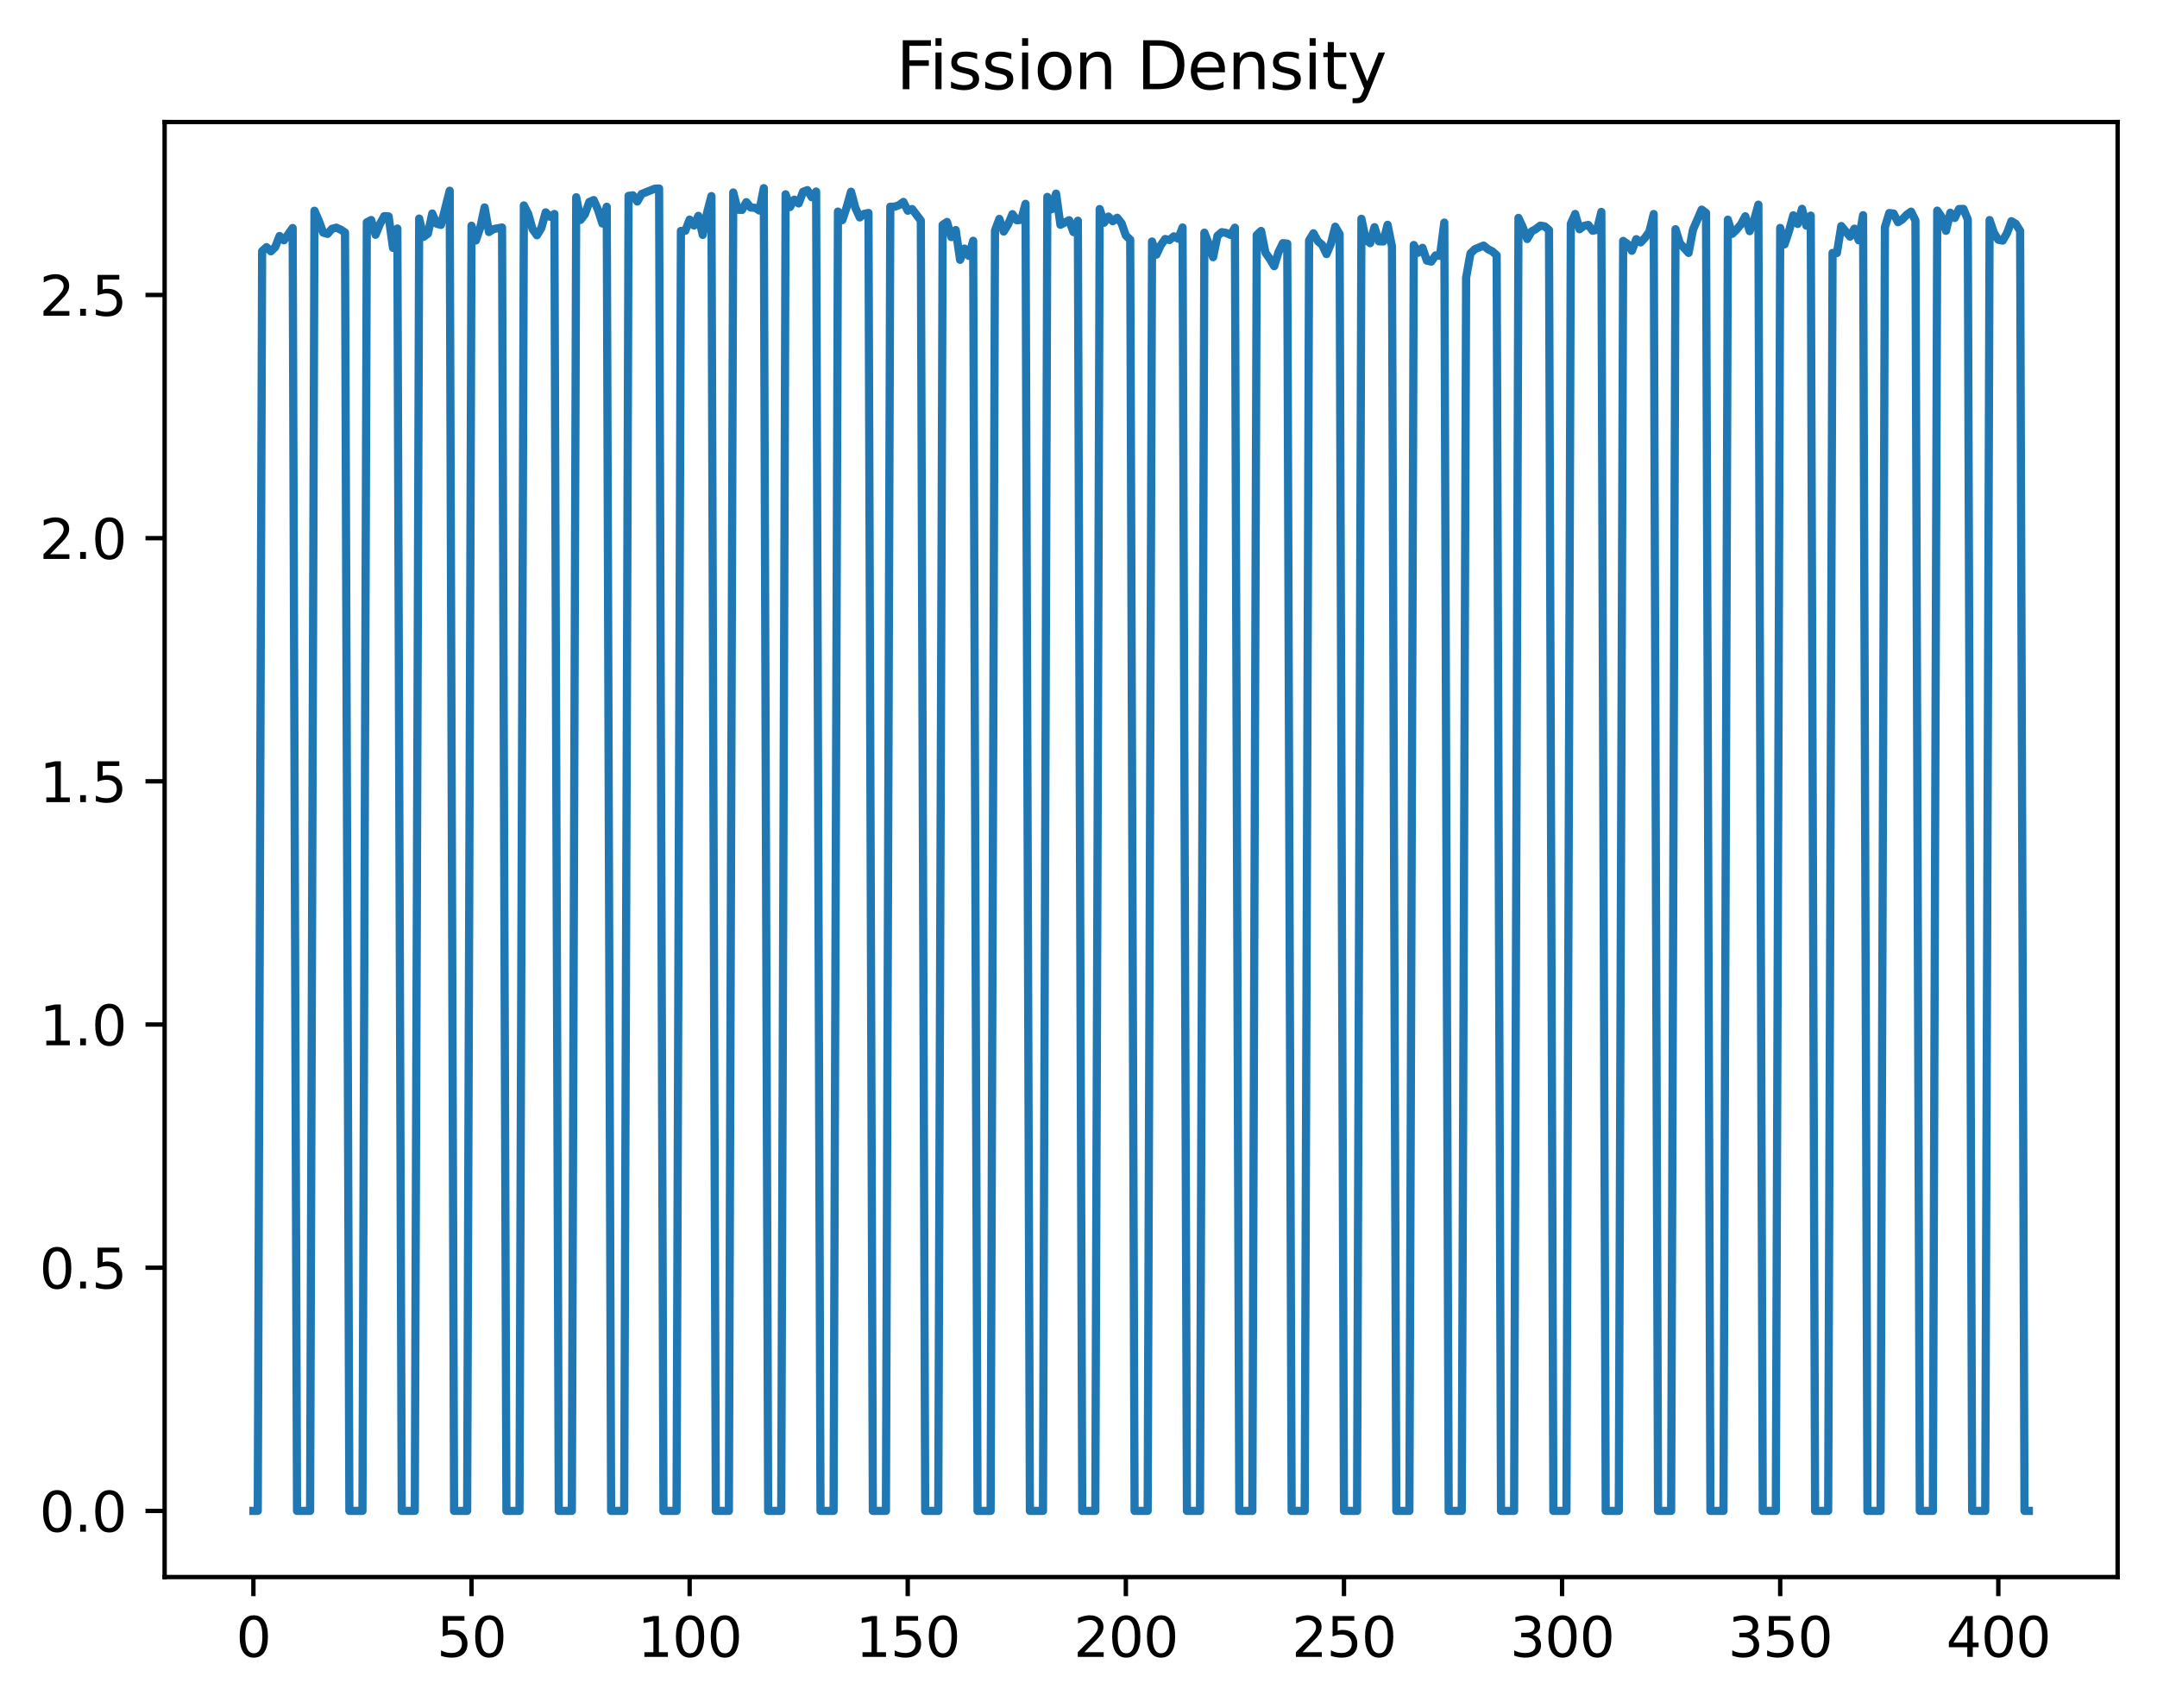 <?xml version="1.0" encoding="utf-8" standalone="no"?>
<!DOCTYPE svg PUBLIC "-//W3C//DTD SVG 1.1//EN"
  "http://www.w3.org/Graphics/SVG/1.1/DTD/svg11.dtd">
<svg xmlns:xlink="http://www.w3.org/1999/xlink" width="394.423pt" height="312.308pt" viewBox="0 0 394.423 312.308" xmlns="http://www.w3.org/2000/svg" version="1.1">
 <defs>
  <style type="text/css">*{stroke-linejoin: round; stroke-linecap: butt}</style>
 </defs>
 <g id="figure_1">
  <g id="patch_1">
   <path d="M 0 312.308 
L 394.423 312.308 
L 394.423 0 
L 0 0 
z
" style="fill: #ffffff"/>
  </g>
  <g id="axes_1">
   <g id="patch_2">
    <path d="M 30.103 288.43 
L 387.223 288.43 
L 387.223 22.318 
L 30.103 22.318 
z
" style="fill: #ffffff"/>
   </g>
   <g id="matplotlib.axis_1">
    <g id="xtick_1">
     <g id="line2d_1">
      <defs>
       <path id="m5455835e46" d="M 0 0 
L 0 3.5 
" style="stroke: #000000; stroke-width: 0.8"/>
      </defs>
      <g>
       <use xlink:href="#m5455835e46" x="46.336" y="288.43" style="stroke: #000000; stroke-width: 0.8"/>
      </g>
     </g>
     <g id="text_1">
      <!-- 0 -->
      <g transform="translate(43.155 303.029) scale(0.1 -0.1)">
       <defs>
        <path id="DejaVuSans-30" d="M 2034 4250 
Q 1547 4250 1301 3770 
Q 1056 3291 1056 2328 
Q 1056 1369 1301 889 
Q 1547 409 2034 409 
Q 2525 409 2770 889 
Q 3016 1369 3016 2328 
Q 3016 3291 2770 3770 
Q 2525 4250 2034 4250 
z
M 2034 4750 
Q 2819 4750 3233 4129 
Q 3647 3509 3647 2328 
Q 3647 1150 3233 529 
Q 2819 -91 2034 -91 
Q 1250 -91 836 529 
Q 422 1150 422 2328 
Q 422 3509 836 4129 
Q 1250 4750 2034 4750 
z
" transform="scale(0.016)"/>
       </defs>
       <use xlink:href="#DejaVuSans-30"/>
      </g>
     </g>
    </g>
    <g id="xtick_2">
     <g id="line2d_2">
      <g>
       <use xlink:href="#m5455835e46" x="86.22" y="288.43" style="stroke: #000000; stroke-width: 0.8"/>
      </g>
     </g>
     <g id="text_2">
      <!-- 50 -->
      <g transform="translate(79.857 303.029) scale(0.1 -0.1)">
       <defs>
        <path id="DejaVuSans-35" d="M 691 4666 
L 3169 4666 
L 3169 4134 
L 1269 4134 
L 1269 2991 
Q 1406 3038 1543 3061 
Q 1681 3084 1819 3084 
Q 2600 3084 3056 2656 
Q 3513 2228 3513 1497 
Q 3513 744 3044 326 
Q 2575 -91 1722 -91 
Q 1428 -91 1123 -41 
Q 819 9 494 109 
L 494 744 
Q 775 591 1075 516 
Q 1375 441 1709 441 
Q 2250 441 2565 725 
Q 2881 1009 2881 1497 
Q 2881 1984 2565 2268 
Q 2250 2553 1709 2553 
Q 1456 2553 1204 2497 
Q 953 2441 691 2322 
L 691 4666 
z
" transform="scale(0.016)"/>
       </defs>
       <use xlink:href="#DejaVuSans-35"/>
       <use xlink:href="#DejaVuSans-30" x="63.623"/>
      </g>
     </g>
    </g>
    <g id="xtick_3">
     <g id="line2d_3">
      <g>
       <use xlink:href="#m5455835e46" x="126.104" y="288.43" style="stroke: #000000; stroke-width: 0.8"/>
      </g>
     </g>
     <g id="text_3">
      <!-- 100 -->
      <g transform="translate(116.56 303.029) scale(0.1 -0.1)">
       <defs>
        <path id="DejaVuSans-31" d="M 794 531 
L 1825 531 
L 1825 4091 
L 703 3866 
L 703 4441 
L 1819 4666 
L 2450 4666 
L 2450 531 
L 3481 531 
L 3481 0 
L 794 0 
L 794 531 
z
" transform="scale(0.016)"/>
       </defs>
       <use xlink:href="#DejaVuSans-31"/>
       <use xlink:href="#DejaVuSans-30" x="63.623"/>
       <use xlink:href="#DejaVuSans-30" x="127.246"/>
      </g>
     </g>
    </g>
    <g id="xtick_4">
     <g id="line2d_4">
      <g>
       <use xlink:href="#m5455835e46" x="165.987" y="288.43" style="stroke: #000000; stroke-width: 0.8"/>
      </g>
     </g>
     <g id="text_4">
      <!-- 150 -->
      <g transform="translate(156.444 303.029) scale(0.1 -0.1)">
       <use xlink:href="#DejaVuSans-31"/>
       <use xlink:href="#DejaVuSans-35" x="63.623"/>
       <use xlink:href="#DejaVuSans-30" x="127.246"/>
      </g>
     </g>
    </g>
    <g id="xtick_5">
     <g id="line2d_5">
      <g>
       <use xlink:href="#m5455835e46" x="205.871" y="288.43" style="stroke: #000000; stroke-width: 0.8"/>
      </g>
     </g>
     <g id="text_5">
      <!-- 200 -->
      <g transform="translate(196.328 303.029) scale(0.1 -0.1)">
       <defs>
        <path id="DejaVuSans-32" d="M 1228 531 
L 3431 531 
L 3431 0 
L 469 0 
L 469 531 
Q 828 903 1448 1529 
Q 2069 2156 2228 2338 
Q 2531 2678 2651 2914 
Q 2772 3150 2772 3378 
Q 2772 3750 2511 3984 
Q 2250 4219 1831 4219 
Q 1534 4219 1204 4116 
Q 875 4013 500 3803 
L 500 4441 
Q 881 4594 1212 4672 
Q 1544 4750 1819 4750 
Q 2544 4750 2975 4387 
Q 3406 4025 3406 3419 
Q 3406 3131 3298 2873 
Q 3191 2616 2906 2266 
Q 2828 2175 2409 1742 
Q 1991 1309 1228 531 
z
" transform="scale(0.016)"/>
       </defs>
       <use xlink:href="#DejaVuSans-32"/>
       <use xlink:href="#DejaVuSans-30" x="63.623"/>
       <use xlink:href="#DejaVuSans-30" x="127.246"/>
      </g>
     </g>
    </g>
    <g id="xtick_6">
     <g id="line2d_6">
      <g>
       <use xlink:href="#m5455835e46" x="245.755" y="288.43" style="stroke: #000000; stroke-width: 0.8"/>
      </g>
     </g>
     <g id="text_6">
      <!-- 250 -->
      <g transform="translate(236.211 303.029) scale(0.1 -0.1)">
       <use xlink:href="#DejaVuSans-32"/>
       <use xlink:href="#DejaVuSans-35" x="63.623"/>
       <use xlink:href="#DejaVuSans-30" x="127.246"/>
      </g>
     </g>
    </g>
    <g id="xtick_7">
     <g id="line2d_7">
      <g>
       <use xlink:href="#m5455835e46" x="285.639" y="288.43" style="stroke: #000000; stroke-width: 0.8"/>
      </g>
     </g>
     <g id="text_7">
      <!-- 300 -->
      <g transform="translate(276.095 303.029) scale(0.1 -0.1)">
       <defs>
        <path id="DejaVuSans-33" d="M 2597 2516 
Q 3050 2419 3304 2112 
Q 3559 1806 3559 1356 
Q 3559 666 3084 287 
Q 2609 -91 1734 -91 
Q 1441 -91 1130 -33 
Q 819 25 488 141 
L 488 750 
Q 750 597 1062 519 
Q 1375 441 1716 441 
Q 2309 441 2620 675 
Q 2931 909 2931 1356 
Q 2931 1769 2642 2001 
Q 2353 2234 1838 2234 
L 1294 2234 
L 1294 2753 
L 1863 2753 
Q 2328 2753 2575 2939 
Q 2822 3125 2822 3475 
Q 2822 3834 2567 4026 
Q 2313 4219 1838 4219 
Q 1578 4219 1281 4162 
Q 984 4106 628 3988 
L 628 4550 
Q 988 4650 1302 4700 
Q 1616 4750 1894 4750 
Q 2613 4750 3031 4423 
Q 3450 4097 3450 3541 
Q 3450 3153 3228 2886 
Q 3006 2619 2597 2516 
z
" transform="scale(0.016)"/>
       </defs>
       <use xlink:href="#DejaVuSans-33"/>
       <use xlink:href="#DejaVuSans-30" x="63.623"/>
       <use xlink:href="#DejaVuSans-30" x="127.246"/>
      </g>
     </g>
    </g>
    <g id="xtick_8">
     <g id="line2d_8">
      <g>
       <use xlink:href="#m5455835e46" x="325.523" y="288.43" style="stroke: #000000; stroke-width: 0.8"/>
      </g>
     </g>
     <g id="text_8">
      <!-- 350 -->
      <g transform="translate(315.979 303.029) scale(0.1 -0.1)">
       <use xlink:href="#DejaVuSans-33"/>
       <use xlink:href="#DejaVuSans-35" x="63.623"/>
       <use xlink:href="#DejaVuSans-30" x="127.246"/>
      </g>
     </g>
    </g>
    <g id="xtick_9">
     <g id="line2d_9">
      <g>
       <use xlink:href="#m5455835e46" x="365.407" y="288.43" style="stroke: #000000; stroke-width: 0.8"/>
      </g>
     </g>
     <g id="text_9">
      <!-- 400 -->
      <g transform="translate(355.863 303.029) scale(0.1 -0.1)">
       <defs>
        <path id="DejaVuSans-34" d="M 2419 4116 
L 825 1625 
L 2419 1625 
L 2419 4116 
z
M 2253 4666 
L 3047 4666 
L 3047 1625 
L 3713 1625 
L 3713 1100 
L 3047 1100 
L 3047 0 
L 2419 0 
L 2419 1100 
L 313 1100 
L 313 1709 
L 2253 4666 
z
" transform="scale(0.016)"/>
       </defs>
       <use xlink:href="#DejaVuSans-34"/>
       <use xlink:href="#DejaVuSans-30" x="63.623"/>
       <use xlink:href="#DejaVuSans-30" x="127.246"/>
      </g>
     </g>
    </g>
   </g>
   <g id="matplotlib.axis_2">
    <g id="ytick_1">
     <g id="line2d_10">
      <defs>
       <path id="m20fbaa03d4" d="M 0 0 
L -3.5 0 
" style="stroke: #000000; stroke-width: 0.8"/>
      </defs>
      <g>
       <use xlink:href="#m20fbaa03d4" x="30.103" y="276.334" style="stroke: #000000; stroke-width: 0.8"/>
      </g>
     </g>
     <g id="text_10">
      <!-- 0.0 -->
      <g transform="translate(7.2 280.133) scale(0.1 -0.1)">
       <defs>
        <path id="DejaVuSans-2e" d="M 684 794 
L 1344 794 
L 1344 0 
L 684 0 
L 684 794 
z
" transform="scale(0.016)"/>
       </defs>
       <use xlink:href="#DejaVuSans-30"/>
       <use xlink:href="#DejaVuSans-2e" x="63.623"/>
       <use xlink:href="#DejaVuSans-30" x="95.41"/>
      </g>
     </g>
    </g>
    <g id="ytick_2">
     <g id="line2d_11">
      <g>
       <use xlink:href="#m20fbaa03d4" x="30.103" y="231.856" style="stroke: #000000; stroke-width: 0.8"/>
      </g>
     </g>
     <g id="text_11">
      <!-- 0.5 -->
      <g transform="translate(7.2 235.655) scale(0.1 -0.1)">
       <use xlink:href="#DejaVuSans-30"/>
       <use xlink:href="#DejaVuSans-2e" x="63.623"/>
       <use xlink:href="#DejaVuSans-35" x="95.41"/>
      </g>
     </g>
    </g>
    <g id="ytick_3">
     <g id="line2d_12">
      <g>
       <use xlink:href="#m20fbaa03d4" x="30.103" y="187.378" style="stroke: #000000; stroke-width: 0.8"/>
      </g>
     </g>
     <g id="text_12">
      <!-- 1.0 -->
      <g transform="translate(7.2 191.178) scale(0.1 -0.1)">
       <use xlink:href="#DejaVuSans-31"/>
       <use xlink:href="#DejaVuSans-2e" x="63.623"/>
       <use xlink:href="#DejaVuSans-30" x="95.41"/>
      </g>
     </g>
    </g>
    <g id="ytick_4">
     <g id="line2d_13">
      <g>
       <use xlink:href="#m20fbaa03d4" x="30.103" y="142.901" style="stroke: #000000; stroke-width: 0.8"/>
      </g>
     </g>
     <g id="text_13">
      <!-- 1.5 -->
      <g transform="translate(7.2 146.7) scale(0.1 -0.1)">
       <use xlink:href="#DejaVuSans-31"/>
       <use xlink:href="#DejaVuSans-2e" x="63.623"/>
       <use xlink:href="#DejaVuSans-35" x="95.41"/>
      </g>
     </g>
    </g>
    <g id="ytick_5">
     <g id="line2d_14">
      <g>
       <use xlink:href="#m20fbaa03d4" x="30.103" y="98.423" style="stroke: #000000; stroke-width: 0.8"/>
      </g>
     </g>
     <g id="text_14">
      <!-- 2.0 -->
      <g transform="translate(7.2 102.222) scale(0.1 -0.1)">
       <use xlink:href="#DejaVuSans-32"/>
       <use xlink:href="#DejaVuSans-2e" x="63.623"/>
       <use xlink:href="#DejaVuSans-30" x="95.41"/>
      </g>
     </g>
    </g>
    <g id="ytick_6">
     <g id="line2d_15">
      <g>
       <use xlink:href="#m20fbaa03d4" x="30.103" y="53.945" style="stroke: #000000; stroke-width: 0.8"/>
      </g>
     </g>
     <g id="text_15">
      <!-- 2.5 -->
      <g transform="translate(7.2 57.744) scale(0.1 -0.1)">
       <use xlink:href="#DejaVuSans-32"/>
       <use xlink:href="#DejaVuSans-2e" x="63.623"/>
       <use xlink:href="#DejaVuSans-35" x="95.41"/>
      </g>
     </g>
    </g>
   </g>
   <g id="line2d_16">
    <path d="M 46.336 276.334 
L 47.134 276.334 
L 47.931 45.937 
L 48.729 45.204 
L 49.527 45.963 
L 50.324 45.198 
L 51.122 43.161 
L 51.92 43.953 
L 53.515 41.701 
L 54.313 276.334 
L 56.706 276.334 
L 57.503 38.547 
L 58.301 40.363 
L 59.099 42.538 
L 59.896 42.775 
L 60.694 41.858 
L 61.492 41.635 
L 62.289 41.993 
L 63.087 42.513 
L 63.885 276.334 
L 66.278 276.334 
L 67.075 40.663 
L 67.873 40.238 
L 68.671 42.943 
L 69.468 40.98 
L 70.266 39.526 
L 71.064 39.585 
L 71.862 45.338 
L 72.659 41.802 
L 73.457 276.334 
L 75.85 276.334 
L 76.648 39.974 
L 77.445 43.326 
L 78.243 42.745 
L 79.041 39.05 
L 79.838 40.911 
L 80.636 41.132 
L 82.231 34.886 
L 83.029 276.334 
L 85.422 276.334 
L 86.22 41.282 
L 87.017 43.985 
L 87.815 41.622 
L 88.613 37.935 
L 89.41 42.441 
L 90.208 41.904 
L 91.803 41.604 
L 92.601 276.334 
L 94.994 276.334 
L 95.792 37.571 
L 96.59 39.115 
L 97.387 41.912 
L 98.185 43.027 
L 98.983 41.719 
L 99.78 38.836 
L 100.578 39.644 
L 101.376 39.129 
L 102.173 276.334 
L 104.566 276.334 
L 105.364 36.077 
L 106.162 40.214 
L 106.959 39.179 
L 107.757 36.945 
L 108.555 36.59 
L 109.352 38.379 
L 110.15 40.879 
L 110.948 37.812 
L 111.745 276.334 
L 114.138 276.334 
L 114.936 35.824 
L 115.734 35.722 
L 116.531 36.856 
L 117.329 35.474 
L 119.722 34.517 
L 120.52 34.474 
L 121.317 276.334 
L 123.711 276.334 
L 124.508 42.242 
L 125.306 42.214 
L 126.104 40.164 
L 126.901 41.245 
L 127.699 39.48 
L 128.497 42.962 
L 129.294 38.905 
L 130.092 35.859 
L 130.89 276.334 
L 133.283 276.334 
L 134.08 35.202 
L 134.878 38.353 
L 135.676 38.398 
L 136.473 36.969 
L 137.271 37.956 
L 138.069 38.003 
L 138.866 38.506 
L 139.664 34.414 
L 140.462 276.334 
L 142.855 276.334 
L 143.652 35.534 
L 144.45 37.866 
L 145.248 36.513 
L 146.045 37.21 
L 146.843 35.072 
L 147.641 34.772 
L 148.439 36.077 
L 149.236 35.032 
L 150.034 276.334 
L 152.427 276.334 
L 153.225 38.693 
L 154.022 40.266 
L 154.82 37.898 
L 155.618 35.066 
L 156.415 38.021 
L 157.213 39.769 
L 158.011 39.118 
L 158.808 38.95 
L 159.606 276.334 
L 161.999 276.334 
L 162.797 37.806 
L 163.594 37.806 
L 164.392 37.518 
L 165.19 36.932 
L 165.987 38.536 
L 166.785 38.231 
L 168.38 40.331 
L 169.178 276.334 
L 171.571 276.334 
L 172.369 41.123 
L 173.166 40.594 
L 173.964 43.364 
L 174.762 42.075 
L 175.56 47.521 
L 176.357 45.465 
L 177.155 46.791 
L 177.953 44.035 
L 178.75 276.334 
L 181.143 276.334 
L 181.941 42.152 
L 182.739 40.039 
L 183.536 42.348 
L 184.334 41.041 
L 185.132 39.164 
L 185.929 40.285 
L 186.727 40.207 
L 187.525 37.281 
L 188.322 276.334 
L 190.715 276.334 
L 191.513 36.014 
L 192.311 38.258 
L 193.108 35.41 
L 193.906 41.116 
L 195.501 40.276 
L 196.299 42.454 
L 197.097 40.366 
L 197.894 276.334 
L 200.288 276.334 
L 201.085 38.233 
L 201.883 40.739 
L 202.681 39.611 
L 203.478 40.461 
L 204.276 39.825 
L 205.074 40.806 
L 205.871 43.082 
L 206.669 43.831 
L 207.467 276.334 
L 209.86 276.334 
L 210.657 44.168 
L 211.455 46.571 
L 212.253 44.858 
L 213.05 43.713 
L 213.848 43.902 
L 214.646 43.226 
L 215.443 43.658 
L 216.241 41.61 
L 217.039 276.334 
L 219.432 276.334 
L 220.229 42.552 
L 221.027 44.588 
L 221.825 47.044 
L 222.622 43.13 
L 223.42 42.457 
L 224.218 42.605 
L 225.016 42.968 
L 225.813 41.641 
L 226.611 276.334 
L 229.004 276.334 
L 229.802 42.986 
L 230.599 42.239 
L 231.397 46.22 
L 232.195 47.337 
L 232.992 48.686 
L 233.79 46.11 
L 234.588 44.471 
L 235.385 44.557 
L 236.183 276.334 
L 238.576 276.334 
L 239.374 43.984 
L 240.171 42.664 
L 240.969 44.11 
L 241.767 44.789 
L 242.564 46.47 
L 243.362 44.561 
L 244.16 41.46 
L 244.957 42.833 
L 245.755 276.334 
L 248.148 276.334 
L 248.946 40.015 
L 249.743 43.828 
L 250.541 44.475 
L 251.339 41.544 
L 252.137 44.137 
L 252.934 44.168 
L 253.732 41.117 
L 254.53 45.075 
L 255.327 276.334 
L 257.72 276.334 
L 258.518 44.807 
L 259.316 46.225 
L 260.113 45.329 
L 260.911 47.665 
L 261.709 47.85 
L 262.506 46.706 
L 263.304 46.785 
L 264.102 40.707 
L 264.899 276.334 
L 267.292 276.334 
L 268.09 50.797 
L 268.888 46.349 
L 269.685 45.574 
L 271.281 44.92 
L 272.078 45.563 
L 272.876 45.972 
L 273.674 46.677 
L 274.471 276.334 
L 276.865 276.334 
L 277.662 39.848 
L 278.46 41.575 
L 279.258 43.714 
L 280.055 42.325 
L 280.853 41.888 
L 281.651 41.268 
L 282.448 41.395 
L 283.246 42.063 
L 284.044 276.334 
L 286.437 276.334 
L 287.234 40.939 
L 288.032 39.132 
L 288.83 41.927 
L 289.627 41.32 
L 290.425 41.137 
L 291.223 42.202 
L 292.02 42.033 
L 292.818 38.756 
L 293.616 276.334 
L 296.009 276.334 
L 296.806 44.065 
L 297.604 44.627 
L 298.402 45.866 
L 299.199 43.744 
L 299.997 44.335 
L 300.795 43.497 
L 301.592 42.385 
L 302.39 39.143 
L 303.188 276.334 
L 305.581 276.334 
L 306.379 41.92 
L 307.176 44.485 
L 308.772 46.258 
L 309.569 42.028 
L 311.165 38.337 
L 311.962 38.94 
L 312.76 276.334 
L 315.153 276.334 
L 315.951 40.173 
L 316.748 42.769 
L 317.546 41.989 
L 318.344 41.033 
L 319.141 39.56 
L 319.939 42.278 
L 320.737 40.283 
L 321.534 37.431 
L 322.332 276.334 
L 324.725 276.334 
L 325.523 41.682 
L 326.32 44.696 
L 327.118 42.299 
L 327.916 39.377 
L 328.714 40.958 
L 329.511 38.19 
L 330.309 41.274 
L 331.107 39.431 
L 331.904 276.334 
L 334.297 276.334 
L 335.095 46.257 
L 335.893 46.284 
L 336.69 41.339 
L 338.286 43.28 
L 339.083 41.823 
L 339.881 43.951 
L 340.679 39.354 
L 341.476 276.334 
L 343.869 276.334 
L 344.667 41.569 
L 345.465 38.962 
L 346.262 39.062 
L 347.06 40.642 
L 347.858 40.129 
L 348.655 39.279 
L 349.453 38.705 
L 350.251 40.331 
L 351.048 276.334 
L 353.442 276.334 
L 354.239 38.519 
L 355.037 39.686 
L 355.835 42.215 
L 356.632 38.907 
L 357.43 39.865 
L 358.228 38.228 
L 359.025 38.207 
L 359.823 40.143 
L 360.621 276.334 
L 363.014 276.334 
L 363.811 40.248 
L 364.609 42.593 
L 365.407 43.853 
L 366.204 44.002 
L 367.002 42.613 
L 367.8 40.455 
L 368.597 40.94 
L 369.395 42.222 
L 370.193 276.334 
L 370.99 276.334 
L 370.99 276.334 
" clip-path="url(#pcead89468a)" style="fill: none; stroke: #1f77b4; stroke-width: 1.5; stroke-linecap: square"/>
   </g>
   <g id="patch_3">
    <path d="M 30.103 288.43 
L 30.103 22.318 
" style="fill: none; stroke: #000000; stroke-width: 0.8; stroke-linejoin: miter; stroke-linecap: square"/>
   </g>
   <g id="patch_4">
    <path d="M 387.223 288.43 
L 387.223 22.318 
" style="fill: none; stroke: #000000; stroke-width: 0.8; stroke-linejoin: miter; stroke-linecap: square"/>
   </g>
   <g id="patch_5">
    <path d="M 30.103 288.43 
L 387.223 288.43 
" style="fill: none; stroke: #000000; stroke-width: 0.8; stroke-linejoin: miter; stroke-linecap: square"/>
   </g>
   <g id="patch_6">
    <path d="M 30.103 22.318 
L 387.223 22.318 
" style="fill: none; stroke: #000000; stroke-width: 0.8; stroke-linejoin: miter; stroke-linecap: square"/>
   </g>
   <g id="text_16">
    <!-- Fission Density -->
    <g transform="translate(163.871 16.318) scale(0.12 -0.12)">
     <defs>
      <path id="DejaVuSans-46" d="M 628 4666 
L 3309 4666 
L 3309 4134 
L 1259 4134 
L 1259 2759 
L 3109 2759 
L 3109 2228 
L 1259 2228 
L 1259 0 
L 628 0 
L 628 4666 
z
" transform="scale(0.016)"/>
      <path id="DejaVuSans-69" d="M 603 3500 
L 1178 3500 
L 1178 0 
L 603 0 
L 603 3500 
z
M 603 4863 
L 1178 4863 
L 1178 4134 
L 603 4134 
L 603 4863 
z
" transform="scale(0.016)"/>
      <path id="DejaVuSans-73" d="M 2834 3397 
L 2834 2853 
Q 2591 2978 2328 3040 
Q 2066 3103 1784 3103 
Q 1356 3103 1142 2972 
Q 928 2841 928 2578 
Q 928 2378 1081 2264 
Q 1234 2150 1697 2047 
L 1894 2003 
Q 2506 1872 2764 1633 
Q 3022 1394 3022 966 
Q 3022 478 2636 193 
Q 2250 -91 1575 -91 
Q 1294 -91 989 -36 
Q 684 19 347 128 
L 347 722 
Q 666 556 975 473 
Q 1284 391 1588 391 
Q 1994 391 2212 530 
Q 2431 669 2431 922 
Q 2431 1156 2273 1281 
Q 2116 1406 1581 1522 
L 1381 1569 
Q 847 1681 609 1914 
Q 372 2147 372 2553 
Q 372 3047 722 3315 
Q 1072 3584 1716 3584 
Q 2034 3584 2315 3537 
Q 2597 3491 2834 3397 
z
" transform="scale(0.016)"/>
      <path id="DejaVuSans-6f" d="M 1959 3097 
Q 1497 3097 1228 2736 
Q 959 2375 959 1747 
Q 959 1119 1226 758 
Q 1494 397 1959 397 
Q 2419 397 2687 759 
Q 2956 1122 2956 1747 
Q 2956 2369 2687 2733 
Q 2419 3097 1959 3097 
z
M 1959 3584 
Q 2709 3584 3137 3096 
Q 3566 2609 3566 1747 
Q 3566 888 3137 398 
Q 2709 -91 1959 -91 
Q 1206 -91 779 398 
Q 353 888 353 1747 
Q 353 2609 779 3096 
Q 1206 3584 1959 3584 
z
" transform="scale(0.016)"/>
      <path id="DejaVuSans-6e" d="M 3513 2113 
L 3513 0 
L 2938 0 
L 2938 2094 
Q 2938 2591 2744 2837 
Q 2550 3084 2163 3084 
Q 1697 3084 1428 2787 
Q 1159 2491 1159 1978 
L 1159 0 
L 581 0 
L 581 3500 
L 1159 3500 
L 1159 2956 
Q 1366 3272 1645 3428 
Q 1925 3584 2291 3584 
Q 2894 3584 3203 3211 
Q 3513 2838 3513 2113 
z
" transform="scale(0.016)"/>
      <path id="DejaVuSans-20" transform="scale(0.016)"/>
      <path id="DejaVuSans-44" d="M 1259 4147 
L 1259 519 
L 2022 519 
Q 2988 519 3436 956 
Q 3884 1394 3884 2338 
Q 3884 3275 3436 3711 
Q 2988 4147 2022 4147 
L 1259 4147 
z
M 628 4666 
L 1925 4666 
Q 3281 4666 3915 4102 
Q 4550 3538 4550 2338 
Q 4550 1131 3912 565 
Q 3275 0 1925 0 
L 628 0 
L 628 4666 
z
" transform="scale(0.016)"/>
      <path id="DejaVuSans-65" d="M 3597 1894 
L 3597 1613 
L 953 1613 
Q 991 1019 1311 708 
Q 1631 397 2203 397 
Q 2534 397 2845 478 
Q 3156 559 3463 722 
L 3463 178 
Q 3153 47 2828 -22 
Q 2503 -91 2169 -91 
Q 1331 -91 842 396 
Q 353 884 353 1716 
Q 353 2575 817 3079 
Q 1281 3584 2069 3584 
Q 2775 3584 3186 3129 
Q 3597 2675 3597 1894 
z
M 3022 2063 
Q 3016 2534 2758 2815 
Q 2500 3097 2075 3097 
Q 1594 3097 1305 2825 
Q 1016 2553 972 2059 
L 3022 2063 
z
" transform="scale(0.016)"/>
      <path id="DejaVuSans-74" d="M 1172 4494 
L 1172 3500 
L 2356 3500 
L 2356 3053 
L 1172 3053 
L 1172 1153 
Q 1172 725 1289 603 
Q 1406 481 1766 481 
L 2356 481 
L 2356 0 
L 1766 0 
Q 1100 0 847 248 
Q 594 497 594 1153 
L 594 3053 
L 172 3053 
L 172 3500 
L 594 3500 
L 594 4494 
L 1172 4494 
z
" transform="scale(0.016)"/>
      <path id="DejaVuSans-79" d="M 2059 -325 
Q 1816 -950 1584 -1140 
Q 1353 -1331 966 -1331 
L 506 -1331 
L 506 -850 
L 844 -850 
Q 1081 -850 1212 -737 
Q 1344 -625 1503 -206 
L 1606 56 
L 191 3500 
L 800 3500 
L 1894 763 
L 2988 3500 
L 3597 3500 
L 2059 -325 
z
" transform="scale(0.016)"/>
     </defs>
     <use xlink:href="#DejaVuSans-46"/>
     <use xlink:href="#DejaVuSans-69" x="50.27"/>
     <use xlink:href="#DejaVuSans-73" x="78.053"/>
     <use xlink:href="#DejaVuSans-73" x="130.152"/>
     <use xlink:href="#DejaVuSans-69" x="182.252"/>
     <use xlink:href="#DejaVuSans-6f" x="210.035"/>
     <use xlink:href="#DejaVuSans-6e" x="271.217"/>
     <use xlink:href="#DejaVuSans-20" x="334.596"/>
     <use xlink:href="#DejaVuSans-44" x="366.383"/>
     <use xlink:href="#DejaVuSans-65" x="443.385"/>
     <use xlink:href="#DejaVuSans-6e" x="504.908"/>
     <use xlink:href="#DejaVuSans-73" x="568.287"/>
     <use xlink:href="#DejaVuSans-69" x="620.387"/>
     <use xlink:href="#DejaVuSans-74" x="648.17"/>
     <use xlink:href="#DejaVuSans-79" x="687.379"/>
    </g>
   </g>
  </g>
 </g>
 <defs>
  <clipPath id="pcead89468a">
   <rect x="30.103" y="22.318" width="357.12" height="266.112"/>
  </clipPath>
 </defs>
</svg>
